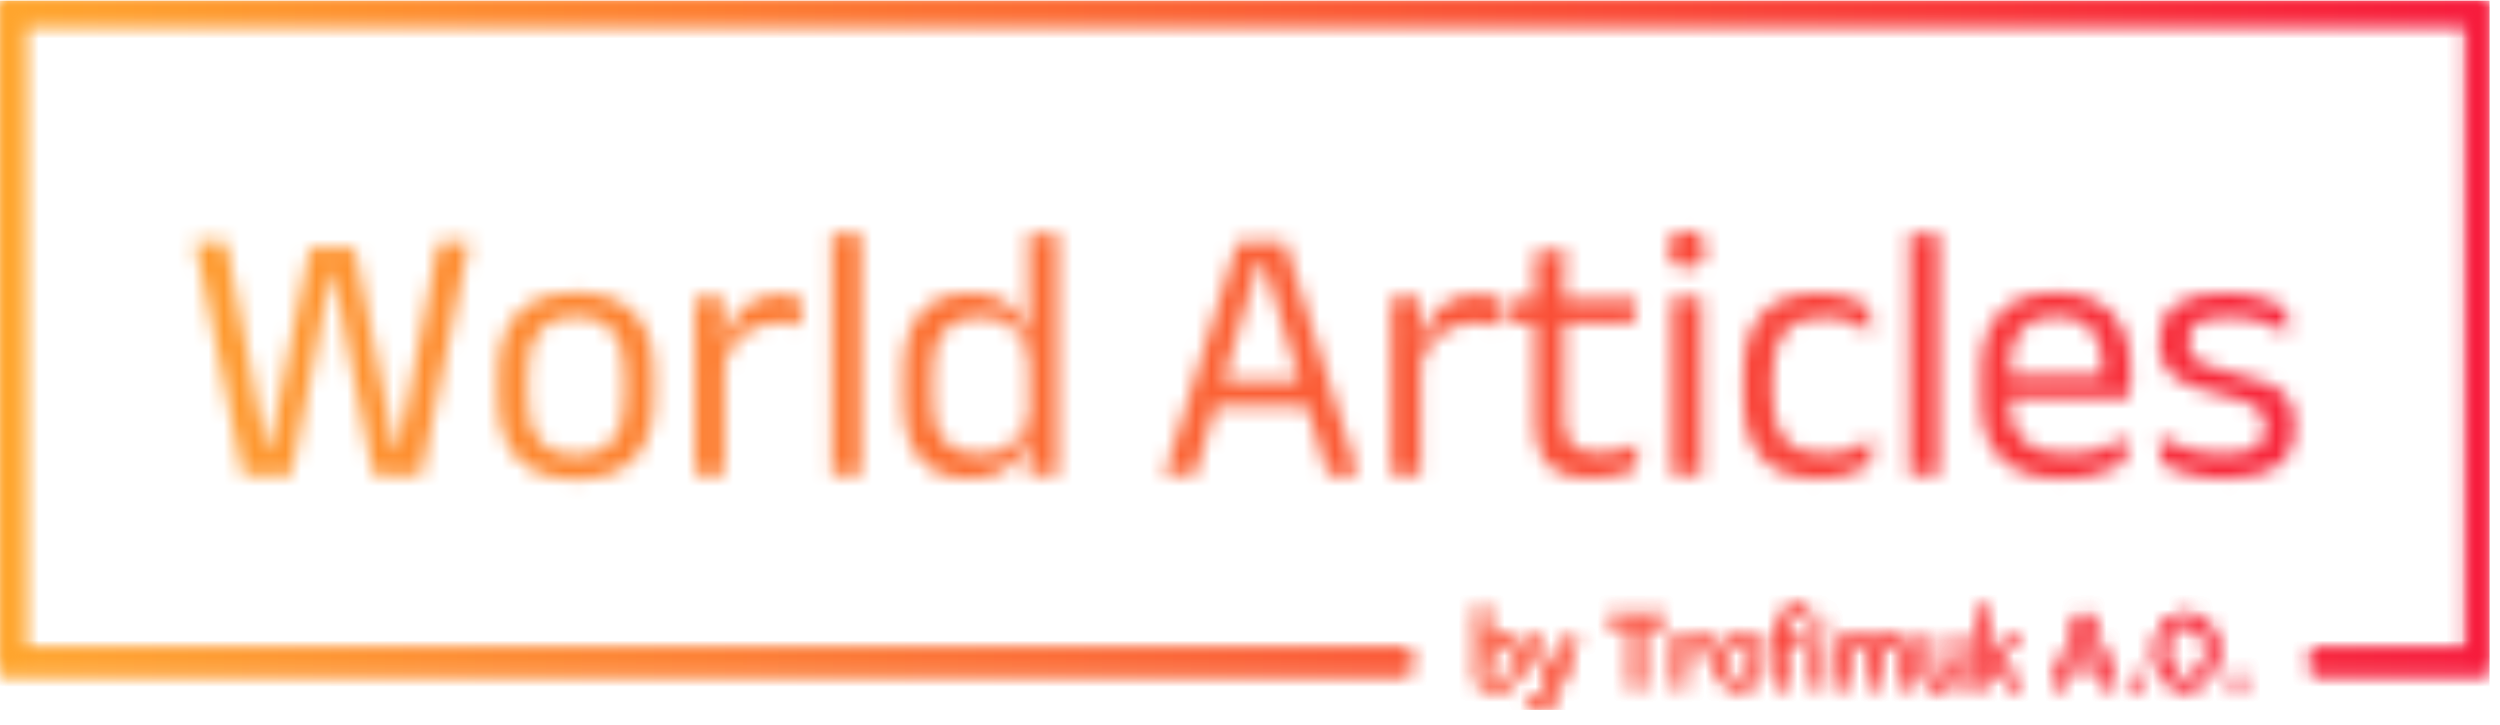 <svg viewBox="0 0 162 47" fill="none" xmlns="http://www.w3.org/2000/svg">
<g clip-path="url(#clip0_2285_3628)">
<g clip-path="url(#clip1_2285_3628)">
<mask id="mask0_2285_3628" style="mask-type:luminance" maskUnits="userSpaceOnUse" x="-1" y="0" width="163" height="47">
<g clip-path="url(#clip2_2285_3628)">
<g clip-path="url(#clip3_2285_3628)">
<path d="M-0.016 43.617V0.029H161.352V43.617H149.807V42.163H159.898V1.483H1.438V42.163H91.35V43.617H-0.016Z" fill="black"/>
<path d="M95.711 39.427H96.347C96.347 39.66 96.347 39.907 96.347 40.172C96.347 40.435 96.347 40.688 96.347 40.931C96.347 41.172 96.347 41.379 96.347 41.551C96.347 41.724 96.347 41.837 96.347 41.89C96.496 41.695 96.669 41.532 96.869 41.402C97.07 41.271 97.304 41.206 97.571 41.206C97.784 41.206 97.974 41.274 98.139 41.409C98.304 41.545 98.433 41.732 98.526 41.972C98.62 42.211 98.667 42.486 98.667 42.796C98.667 43.158 98.603 43.473 98.475 43.742C98.349 44.011 98.171 44.22 97.94 44.368C97.71 44.517 97.439 44.59 97.126 44.591C96.869 44.591 96.627 44.559 96.401 44.495C96.174 44.43 95.96 44.366 95.759 44.304C95.759 44.218 95.759 44.09 95.759 43.921C95.759 43.752 95.759 43.557 95.759 43.336C95.759 43.116 95.759 42.886 95.759 42.649C95.759 42.412 95.759 42.181 95.759 41.955C95.759 41.73 95.759 41.526 95.759 41.344C95.759 41.163 95.759 41.022 95.759 40.92C95.759 40.767 95.759 40.599 95.757 40.413C95.757 40.226 95.753 40.045 95.746 39.868C95.74 39.692 95.728 39.545 95.711 39.427ZM96.347 42.653V43.923C96.503 43.989 96.638 44.035 96.752 44.06C96.866 44.086 96.99 44.099 97.126 44.099C97.408 44.099 97.639 43.989 97.821 43.771C98.003 43.553 98.094 43.265 98.094 42.907C98.094 42.553 98.032 42.274 97.909 42.069C97.785 41.865 97.609 41.762 97.379 41.762C97.182 41.762 96.988 41.844 96.796 42.008C96.605 42.173 96.455 42.388 96.347 42.653ZM99.699 41.27L100.907 44.322L100.637 45.036L99.573 42.398C99.513 42.254 99.444 42.092 99.366 41.912C99.287 41.731 99.187 41.517 99.064 41.27H99.699ZM101.813 42.398L101.05 44.511C100.903 44.916 100.76 45.226 100.619 45.442C100.479 45.658 100.332 45.806 100.181 45.886C100.03 45.965 99.864 46.004 99.684 46.005C99.54 46.005 99.403 45.981 99.274 45.934C99.144 45.886 99.022 45.82 98.905 45.735L99.095 45.226C99.163 45.281 99.253 45.335 99.363 45.387C99.473 45.438 99.58 45.464 99.684 45.464C99.779 45.464 99.872 45.437 99.962 45.383C100.052 45.33 100.146 45.222 100.242 45.059C100.338 44.897 100.444 44.656 100.558 44.337C100.575 44.288 100.597 44.225 100.626 44.146C100.655 44.067 100.686 43.978 100.722 43.876C100.801 43.654 100.893 43.392 100.999 43.091C101.105 42.79 101.214 42.48 101.326 42.162C101.439 41.843 101.543 41.545 101.639 41.27H102.274C102.163 41.516 102.072 41.728 102 41.907C101.929 42.087 101.866 42.25 101.813 42.398ZM104.228 40.459V39.872H107.898V40.459C107.772 40.431 107.646 40.414 107.522 40.407C107.398 40.4 107.264 40.396 107.12 40.395H106.357V43.129C106.357 43.442 106.361 43.719 106.369 43.959C106.376 44.201 106.393 44.384 106.421 44.511H105.69C105.717 44.385 105.735 44.201 105.743 43.959C105.75 43.719 105.753 43.442 105.753 43.129V40.395H105.006C104.864 40.395 104.731 40.399 104.606 40.407C104.481 40.414 104.355 40.431 104.228 40.459ZM109.185 42.668V44.511H108.597V42.558C108.597 42.246 108.58 41.981 108.545 41.762C108.51 41.544 108.475 41.381 108.439 41.27H109.011C109.028 41.315 109.044 41.376 109.061 41.454C109.076 41.533 109.092 41.612 109.106 41.692C109.121 41.773 109.131 41.839 109.137 41.89C109.293 41.67 109.467 41.5 109.662 41.382C109.858 41.265 110.027 41.207 110.171 41.206C110.349 41.206 110.491 41.257 110.598 41.357C110.705 41.458 110.782 41.589 110.83 41.749C110.878 41.911 110.901 42.085 110.901 42.271L110.394 42.382C110.394 42.223 110.363 42.083 110.304 41.961C110.245 41.839 110.153 41.778 110.028 41.778C109.938 41.778 109.837 41.822 109.725 41.911C109.611 41.998 109.504 42.11 109.404 42.247C109.306 42.384 109.233 42.524 109.185 42.668ZM111.236 42.907C111.236 42.542 111.306 42.233 111.447 41.98C111.587 41.727 111.775 41.535 112.009 41.403C112.244 41.272 112.5 41.206 112.777 41.206C113.07 41.206 113.326 41.272 113.548 41.403C113.769 41.535 113.942 41.727 114.067 41.98C114.192 42.233 114.254 42.542 114.254 42.907C114.254 43.271 114.184 43.578 114.044 43.828C113.902 44.078 113.715 44.268 113.483 44.397C113.249 44.526 112.993 44.591 112.713 44.591C112.422 44.591 112.166 44.526 111.944 44.397C111.722 44.267 111.548 44.078 111.423 43.828C111.298 43.578 111.236 43.271 111.236 42.907H111.236ZM111.823 42.907C111.823 43.277 111.908 43.566 112.079 43.772C112.249 43.979 112.471 44.082 112.744 44.082C113.001 44.082 113.219 43.979 113.398 43.772C113.577 43.566 113.666 43.277 113.666 42.907C113.666 42.534 113.581 42.242 113.411 42.03C113.24 41.82 113.017 41.715 112.744 41.715C112.488 41.715 112.271 41.82 112.092 42.03C111.912 42.241 111.823 42.533 111.823 42.907ZM115.319 40.794C115.319 40.317 115.416 39.959 115.609 39.721C115.804 39.483 116.072 39.363 116.415 39.363C116.672 39.363 116.905 39.437 117.114 39.586L116.971 40.093C116.8 39.967 116.615 39.903 116.415 39.904C116.25 39.904 116.124 39.963 116.038 40.082C115.951 40.2 115.907 40.395 115.907 40.666C115.907 40.734 115.907 40.845 115.907 40.999C115.907 41.154 115.907 41.329 115.907 41.526C115.907 41.722 115.907 41.917 115.907 42.111C115.907 42.305 115.907 42.476 115.907 42.627C115.907 42.778 115.907 42.883 115.907 42.941C115.907 43.249 115.915 43.545 115.93 43.832C115.944 44.118 115.969 44.344 116.002 44.511H115.319C115.319 44.215 115.319 43.903 115.319 43.577C115.319 43.251 115.319 42.931 115.319 42.619C115.319 42.306 115.319 42.02 115.319 41.758C115.319 41.496 115.319 41.279 115.319 41.107C115.319 40.936 115.319 40.831 115.319 40.794ZM116.765 41.81H114.684V41.35H116.765V41.81ZM117.495 41.27H118.132C118.132 41.559 118.132 41.846 118.132 42.135C118.132 42.423 118.132 42.712 118.132 43.002C118.132 43.138 118.135 43.303 118.14 43.496C118.145 43.69 118.152 43.879 118.162 44.063C118.172 44.248 118.182 44.397 118.194 44.511H117.543C117.543 44.359 117.543 44.179 117.543 43.974C117.543 43.769 117.543 43.564 117.543 43.36C117.543 43.155 117.543 42.977 117.543 42.827C117.543 42.518 117.541 42.223 117.536 41.942C117.531 41.661 117.517 41.438 117.495 41.27ZM117.432 40.237C117.432 40.119 117.469 40.018 117.543 39.933C117.617 39.85 117.713 39.809 117.83 39.809C117.948 39.809 118.046 39.85 118.126 39.933C118.204 40.018 118.243 40.119 118.243 40.237C118.243 40.354 118.203 40.454 118.126 40.539C118.046 40.624 117.948 40.666 117.83 40.666C117.713 40.666 117.617 40.624 117.543 40.539C117.469 40.454 117.432 40.354 117.432 40.237ZM121.739 42.414V44.511H121.15V42.7C121.15 42.438 121.137 42.239 121.109 42.105C121.081 41.97 121.034 41.88 120.967 41.833C120.901 41.786 120.809 41.763 120.69 41.762C120.535 41.762 120.382 41.823 120.231 41.946C120.081 42.067 119.964 42.223 119.879 42.414V44.511H119.292V42.558C119.292 42.246 119.274 41.981 119.237 41.762C119.202 41.544 119.167 41.381 119.133 41.27H119.704C119.728 41.335 119.748 41.415 119.764 41.508C119.781 41.601 119.796 41.686 119.806 41.762C120.001 41.538 120.183 41.389 120.353 41.316C120.522 41.243 120.698 41.206 120.88 41.206C121.088 41.206 121.257 41.26 121.387 41.368C121.518 41.477 121.609 41.601 121.662 41.74C121.861 41.527 122.048 41.385 122.224 41.313C122.4 41.242 122.572 41.206 122.74 41.206C123.061 41.206 123.285 41.31 123.41 41.516C123.535 41.723 123.598 42.022 123.598 42.414V44.511H123.009V42.763C123.009 42.49 122.996 42.282 122.968 42.137C122.941 41.993 122.894 41.895 122.827 41.842C122.76 41.789 122.667 41.762 122.549 41.762C122.394 41.762 122.244 41.821 122.097 41.94C121.951 42.056 121.832 42.215 121.739 42.414ZM127.553 44.511H127.013C126.983 44.438 126.952 44.343 126.917 44.227C126.881 44.111 126.856 43.994 126.839 43.876C126.646 44.109 126.447 44.286 126.241 44.408C126.036 44.53 125.822 44.591 125.6 44.591C124.922 44.591 124.583 44.135 124.583 43.224C124.583 43.209 124.583 43.157 124.583 43.065C124.583 42.974 124.583 42.871 124.583 42.756C124.583 42.64 124.583 42.537 124.583 42.446C124.583 42.355 124.583 42.302 124.583 42.287C124.583 42.086 124.58 41.914 124.572 41.77C124.566 41.627 124.549 41.46 124.519 41.27H125.17V43.034C125.17 43.394 125.21 43.656 125.29 43.82C125.369 43.984 125.509 44.066 125.71 44.066C125.835 44.066 125.968 44.019 126.11 43.926C126.251 43.831 126.38 43.715 126.499 43.577C126.617 43.44 126.704 43.307 126.759 43.177V42.287C126.759 42.147 126.758 42.026 126.755 41.921C126.754 41.818 126.748 41.716 126.739 41.615C126.729 41.514 126.715 41.4 126.696 41.27H127.348V43.081C127.348 43.388 127.365 43.659 127.401 43.893C127.438 44.128 127.488 44.334 127.553 44.511ZM128.905 39.427V44.511H128.316C128.316 44.255 128.316 43.983 128.316 43.693C128.316 43.404 128.316 43.115 128.316 42.827C128.316 42.539 128.316 42.267 128.316 42.012C128.316 41.757 128.316 41.534 128.316 41.343C128.316 41.152 128.316 41.011 128.316 40.92C128.316 40.579 128.314 40.279 128.31 40.019C128.305 39.76 128.292 39.562 128.269 39.427H128.905ZM128.746 42.763L130.192 41.27H130.986L129.242 42.847L128.746 42.763ZM130.303 44.511L128.825 42.763L129.159 42.414L131.081 44.511H130.303ZM134.097 43.288L133.671 44.511H133.019C133.076 44.382 133.138 44.236 133.204 44.073C133.27 43.91 133.357 43.68 133.464 43.383L134.736 39.872H135.419L136.69 43.383C136.795 43.678 136.883 43.908 136.952 44.073C137.019 44.239 137.081 44.385 137.135 44.511H136.484L136.052 43.288H134.097ZM134.269 42.796H135.88L135.069 40.492L134.269 42.796ZM137.913 44.161C137.913 44.043 137.956 43.942 138.041 43.858C138.126 43.774 138.227 43.733 138.343 43.733C138.462 43.733 138.563 43.775 138.646 43.858C138.73 43.942 138.771 44.043 138.771 44.161C138.771 44.278 138.729 44.379 138.646 44.463C138.563 44.548 138.462 44.591 138.343 44.591C138.227 44.591 138.126 44.548 138.041 44.463C137.956 44.379 137.913 44.278 137.913 44.161ZM142.999 42.239C142.999 41.847 142.942 41.511 142.828 41.229C142.715 40.947 142.557 40.73 142.355 40.578C142.153 40.425 141.917 40.349 141.648 40.349C141.381 40.349 141.144 40.421 140.938 40.568C140.734 40.714 140.573 40.922 140.455 41.191C140.339 41.46 140.281 41.778 140.281 42.144C140.281 42.529 140.338 42.864 140.451 43.148C140.564 43.432 140.723 43.651 140.928 43.804C141.133 43.958 141.373 44.035 141.648 44.035C141.908 44.035 142.141 43.964 142.344 43.82C142.548 43.677 142.707 43.471 142.823 43.203C142.94 42.936 142.999 42.614 142.999 42.239ZM143.619 42.159C143.619 42.541 143.562 42.882 143.449 43.182C143.337 43.483 143.186 43.739 142.996 43.948C142.807 44.156 142.593 44.315 142.355 44.426C142.116 44.536 141.869 44.591 141.615 44.591C141.359 44.591 141.114 44.539 140.88 44.435C140.646 44.331 140.438 44.179 140.254 43.978C140.07 43.776 139.926 43.529 139.82 43.236C139.714 42.942 139.662 42.605 139.662 42.223C139.662 41.842 139.718 41.502 139.829 41.201C139.942 40.902 140.094 40.647 140.286 40.437C140.478 40.227 140.694 40.067 140.935 39.957C141.175 39.848 141.423 39.793 141.679 39.793C141.931 39.793 142.174 39.845 142.406 39.948C142.638 40.052 142.845 40.205 143.026 40.406C143.209 40.608 143.353 40.855 143.46 41.148C143.565 41.441 143.618 41.778 143.619 42.159ZM144.587 44.161C144.587 44.043 144.63 43.942 144.715 43.858C144.8 43.774 144.9 43.733 145.017 43.733C145.135 43.733 145.236 43.775 145.32 43.858C145.403 43.942 145.445 44.043 145.445 44.161C145.445 44.278 145.403 44.379 145.32 44.463C145.236 44.548 145.135 44.591 145.017 44.591C144.9 44.591 144.8 44.548 144.715 44.463C144.629 44.379 144.587 44.278 144.587 44.161Z" fill="black"/>
<g clip-path="url(#clip4_2285_3628)">
<g clip-path="url(#clip5_2285_3628)">
<g clip-path="url(#clip6_2285_3628)">
<g clip-path="url(#clip7_2285_3628)">
<g clip-path="url(#clip8_2285_3628)">
<g clip-path="url(#clip9_2285_3628)">
<g clip-path="url(#clip10_2285_3628)">
<path d="M18.871 30.779H15.747L12.633 15.679H14.641L16.839 26.96L17.25 29.134H17.463L17.865 26.96L20.076 16.067H22.969L25.181 26.96L25.582 29.134H25.795L26.221 26.96L28.413 15.679H30.403L27.293 30.779H24.198L22.449 22.093L21.622 17.688H21.433L20.596 22.093L18.871 30.779ZM37.322 31.077C35.668 31.077 34.414 30.63 33.56 29.735C32.706 28.84 32.279 27.553 32.279 25.873V24.115C32.279 22.445 32.708 21.165 33.565 20.273C34.425 19.384 35.678 18.94 37.322 18.94C38.976 18.94 40.232 19.384 41.089 20.273C41.943 21.165 42.37 22.445 42.37 24.115V25.873C42.37 27.553 41.943 28.84 41.089 29.735C40.232 30.63 38.976 31.077 37.322 31.077ZM37.322 29.513C38.346 29.513 39.124 29.21 39.657 28.605C40.189 27.997 40.456 27.123 40.456 25.982V24.007C40.456 22.872 40.189 22.004 39.657 21.402C39.124 20.801 38.346 20.5 37.322 20.5C36.308 20.5 35.532 20.801 34.997 21.402C34.461 22.004 34.194 22.872 34.194 24.007V25.982C34.194 27.123 34.461 27.997 34.997 28.605C35.532 29.21 36.308 29.513 37.322 29.513ZM46.845 23.723L46.406 22.248L46.878 22.225C47.134 21.248 47.567 20.478 48.178 19.914C48.796 19.35 49.612 19.068 50.626 19.068C50.878 19.068 51.105 19.088 51.307 19.129C51.505 19.167 51.683 19.214 51.841 19.271L51.959 21.124C51.764 21.061 51.546 21.01 51.307 20.972C51.067 20.931 50.801 20.911 50.508 20.911C49.642 20.911 48.887 21.152 48.244 21.634C47.605 22.116 47.138 22.812 46.845 23.723ZM46.94 30.779H45.026V19.247H46.893L46.798 22.65L46.94 22.792V30.779ZM55.801 30.779H53.897V15.121H55.801V30.779ZM62.782 31.03C61.396 31.03 60.34 30.6 59.615 29.739C58.891 28.879 58.528 27.627 58.528 25.982V24.078C58.528 22.423 58.895 21.162 59.63 20.292C60.361 19.422 61.44 18.988 62.867 18.988C63.576 18.988 64.19 19.107 64.71 19.347C65.23 19.586 65.651 19.923 65.972 20.358C66.297 20.79 66.514 21.302 66.624 21.894H67.248L66.681 23.652C66.659 22.975 66.508 22.406 66.227 21.946C65.947 21.486 65.569 21.138 65.093 20.901C64.617 20.665 64.072 20.547 63.458 20.547C62.481 20.547 61.734 20.831 61.218 21.398C60.701 21.965 60.443 22.8 60.443 23.903V26.1C60.443 27.187 60.701 28.014 61.218 28.581C61.734 29.149 62.481 29.432 63.458 29.432C64.041 29.432 64.556 29.32 65.003 29.097C65.454 28.87 65.826 28.558 66.119 28.161C66.415 27.764 66.618 27.313 66.728 26.809L67.201 28.18H66.634C66.523 28.7 66.312 29.175 66 29.607C65.692 30.042 65.274 30.387 64.748 30.642C64.225 30.901 63.57 31.03 62.782 31.03ZM68.548 30.779H66.634L66.719 27.991L66.681 27.376V22.556L66.695 22.154L66.648 18.879V15.121H68.548V30.779ZM77.442 30.779H75.457L80.184 15.679H83.279L88.019 30.779H86.034L81.885 17.003H81.587L77.442 30.779ZM85.17 26.322H78.293V24.692H85.17V26.322ZM91.975 23.723L91.536 22.248L92.008 22.225C92.26 21.248 92.694 20.478 93.308 19.914C93.922 19.35 94.739 19.068 95.756 19.068C96.008 19.068 96.235 19.088 96.437 19.129C96.635 19.167 96.813 19.214 96.971 19.271L97.089 21.124C96.894 21.061 96.676 21.01 96.437 20.972C96.194 20.931 95.928 20.911 95.638 20.911C94.772 20.911 94.017 21.152 93.374 21.634C92.731 22.116 92.265 22.812 91.975 23.723ZM92.07 30.779H90.156V19.247H92.023L91.928 22.65L92.07 22.792V30.779ZM103.162 31.015C102.274 31.015 101.557 30.882 101.012 30.614C100.47 30.346 100.076 29.939 99.83 29.394C99.588 28.852 99.466 28.175 99.466 27.362V20.084H101.357V27.14C101.357 27.896 101.53 28.454 101.877 28.813C102.223 29.169 102.806 29.347 103.625 29.347C104.088 29.347 104.534 29.297 104.963 29.196C105.394 29.092 105.799 28.945 106.177 28.756L105.998 30.401C105.629 30.59 105.196 30.74 104.698 30.85C104.203 30.96 103.691 31.015 103.162 31.015ZM105.88 20.949H97.576V19.413H106.059L105.88 20.949ZM101.309 19.602H99.476L99.466 16.364L101.39 16.114L101.309 19.602ZM110.261 30.779H108.347V19.247H110.261V30.779ZM109.306 17.357C108.912 17.357 108.619 17.253 108.427 17.045C108.232 16.834 108.134 16.547 108.134 16.185V16.128C108.134 15.756 108.232 15.468 108.427 15.263C108.619 15.059 108.912 14.956 109.306 14.956C109.7 14.956 109.994 15.059 110.19 15.263C110.388 15.468 110.488 15.756 110.488 16.128V16.185C110.488 16.557 110.388 16.845 110.19 17.05C109.994 17.255 109.7 17.357 109.306 17.357ZM117.87 31.039C116.216 31.039 114.985 30.592 114.179 29.697C113.372 28.802 112.969 27.535 112.969 25.897V24.101C112.969 22.456 113.374 21.191 114.183 20.306C114.996 19.418 116.225 18.973 117.87 18.973C118.358 18.973 118.804 19.019 119.207 19.11C119.607 19.202 119.967 19.32 120.285 19.465C120.606 19.61 120.877 19.761 121.098 19.919L121.263 21.587C120.891 21.303 120.452 21.062 119.945 20.864C119.437 20.668 118.84 20.571 118.153 20.571C117.051 20.571 116.23 20.876 115.691 21.488C115.152 22.096 114.883 22.983 114.883 24.148V25.85C114.883 26.994 115.152 27.873 115.691 28.487C116.23 29.101 117.051 29.409 118.153 29.409C118.862 29.409 119.475 29.309 119.992 29.111C120.509 28.916 120.967 28.676 121.367 28.392L121.192 30.08C120.846 30.316 120.392 30.535 119.831 30.737C119.273 30.938 118.62 31.039 117.87 31.039ZM125.644 30.779H123.74V15.121H125.644V30.779ZM133.665 31.039C131.91 31.039 130.586 30.609 129.695 29.749C128.806 28.892 128.362 27.663 128.362 26.062V24.007C128.362 22.384 128.775 21.135 129.6 20.259C130.429 19.38 131.639 18.94 133.23 18.94C134.298 18.94 135.191 19.139 135.91 19.536C136.628 19.933 137.168 20.498 137.531 21.232C137.893 21.963 138.074 22.838 138.074 23.855V24.281C138.074 24.533 138.063 24.785 138.041 25.037C138.022 25.289 137.997 25.536 137.965 25.779H136.207C136.223 25.401 136.232 25.043 136.236 24.706C136.239 24.366 136.24 24.054 136.24 23.77C136.24 23.071 136.128 22.479 135.905 21.993C135.681 21.508 135.346 21.138 134.898 20.883C134.454 20.627 133.898 20.5 133.23 20.5C132.237 20.5 131.492 20.787 130.994 21.36C130.5 21.937 130.252 22.761 130.252 23.832V24.928L130.262 25.165V26.266C130.262 26.745 130.333 27.178 130.474 27.565C130.616 27.95 130.838 28.282 131.141 28.563C131.446 28.843 131.832 29.056 132.299 29.201C132.768 29.346 133.326 29.418 133.972 29.418C134.722 29.418 135.42 29.32 136.065 29.125C136.711 28.927 137.318 28.659 137.885 28.322L137.705 29.976C137.195 30.297 136.601 30.555 135.924 30.751C135.246 30.943 134.493 31.039 133.665 31.039ZM137.564 25.779H129.364V24.337H137.564V25.779ZM144.228 31.039C143.298 31.039 142.487 30.938 141.794 30.737C141.1 30.535 140.525 30.316 140.069 30.08L139.889 28.307C140.466 28.607 141.099 28.867 141.789 29.087C142.476 29.308 143.257 29.418 144.133 29.418C145.022 29.418 145.691 29.276 146.142 28.993C146.589 28.712 146.813 28.292 146.813 27.731V27.599C146.813 27.236 146.729 26.937 146.562 26.701C146.392 26.464 146.086 26.256 145.645 26.077C145.204 25.894 144.577 25.713 143.764 25.533C142.797 25.319 142.033 25.068 141.472 24.782C140.914 24.495 140.516 24.139 140.276 23.714C140.034 23.288 139.913 22.768 139.913 22.154V22.045C139.913 21.037 140.264 20.273 140.966 19.753C141.666 19.233 142.721 18.973 144.133 18.973C145.037 18.973 145.823 19.076 146.491 19.28C147.156 19.485 147.701 19.714 148.127 19.966L148.301 21.587C147.791 21.288 147.205 21.039 146.543 20.84C145.882 20.645 145.137 20.547 144.308 20.547C143.709 20.547 143.226 20.608 142.857 20.731C142.485 20.851 142.217 21.024 142.053 21.251C141.887 21.475 141.803 21.744 141.803 22.059V22.154C141.803 22.501 141.887 22.794 142.053 23.033C142.217 23.273 142.515 23.482 142.947 23.662C143.375 23.838 143.971 24.008 144.733 24.172C145.719 24.37 146.502 24.607 147.082 24.881C147.659 25.158 148.073 25.508 148.325 25.93C148.577 26.349 148.703 26.89 148.703 27.551V27.754C148.703 28.841 148.325 29.661 147.569 30.212C146.813 30.763 145.699 31.039 144.228 31.039Z" fill="white"/>
</g>
</g>
</g>
</g>
</g>
</g>
</g>
</g>
</g>
</mask>
<g mask="url(#mask0_2285_3628)">
<path d="M161.352 0.029H-0.016V46.005H161.352V0.029Z" fill="url(#paint0_linear_2285_3628)"/>
</g>
<mask id="mask1_2285_3628" style="mask-type:luminance" maskUnits="userSpaceOnUse" x="-1" y="0" width="163" height="47">
<g clip-path="url(#clip11_2285_3628)">
<g clip-path="url(#clip12_2285_3628)">
<path d="M-0.016 43.617V0.029H161.352V43.617H149.807V42.163H159.898V1.483H1.438V42.163H91.35V43.617H-0.016Z" fill="black"/>
<path d="M95.711 39.427H96.347C96.347 39.66 96.347 39.907 96.347 40.172C96.347 40.435 96.347 40.688 96.347 40.931C96.347 41.172 96.347 41.379 96.347 41.551C96.347 41.724 96.347 41.837 96.347 41.89C96.496 41.695 96.669 41.532 96.869 41.402C97.07 41.271 97.304 41.206 97.571 41.206C97.784 41.206 97.974 41.274 98.139 41.409C98.304 41.545 98.433 41.732 98.526 41.972C98.62 42.211 98.667 42.486 98.667 42.796C98.667 43.158 98.603 43.473 98.475 43.742C98.349 44.011 98.171 44.22 97.94 44.368C97.71 44.517 97.439 44.59 97.126 44.591C96.869 44.591 96.627 44.559 96.401 44.495C96.174 44.43 95.96 44.366 95.759 44.304C95.759 44.218 95.759 44.09 95.759 43.921C95.759 43.752 95.759 43.557 95.759 43.336C95.759 43.116 95.759 42.886 95.759 42.649C95.759 42.412 95.759 42.181 95.759 41.955C95.759 41.73 95.759 41.526 95.759 41.344C95.759 41.163 95.759 41.022 95.759 40.92C95.759 40.767 95.759 40.599 95.757 40.413C95.757 40.226 95.753 40.045 95.746 39.868C95.74 39.692 95.728 39.545 95.711 39.427ZM96.347 42.653V43.923C96.503 43.989 96.638 44.035 96.752 44.06C96.866 44.086 96.99 44.099 97.126 44.099C97.408 44.099 97.639 43.989 97.821 43.771C98.003 43.553 98.094 43.265 98.094 42.907C98.094 42.553 98.032 42.274 97.909 42.069C97.785 41.865 97.609 41.762 97.379 41.762C97.182 41.762 96.988 41.844 96.796 42.008C96.605 42.173 96.455 42.388 96.347 42.653ZM99.699 41.27L100.907 44.322L100.637 45.036L99.573 42.398C99.513 42.254 99.444 42.092 99.366 41.912C99.287 41.731 99.187 41.517 99.064 41.27H99.699ZM101.813 42.398L101.05 44.511C100.903 44.916 100.76 45.226 100.619 45.442C100.479 45.658 100.332 45.806 100.181 45.886C100.03 45.965 99.864 46.004 99.684 46.005C99.54 46.005 99.403 45.981 99.274 45.934C99.144 45.886 99.022 45.82 98.905 45.735L99.095 45.226C99.163 45.281 99.253 45.335 99.363 45.387C99.473 45.438 99.58 45.464 99.684 45.464C99.779 45.464 99.872 45.437 99.962 45.383C100.052 45.33 100.146 45.222 100.242 45.059C100.338 44.897 100.444 44.656 100.558 44.337C100.575 44.288 100.597 44.225 100.626 44.146C100.655 44.067 100.686 43.978 100.722 43.876C100.801 43.654 100.893 43.392 100.999 43.091C101.105 42.79 101.214 42.48 101.326 42.162C101.439 41.843 101.543 41.545 101.639 41.27H102.274C102.163 41.516 102.072 41.728 102 41.907C101.929 42.087 101.866 42.25 101.813 42.398ZM104.228 40.459V39.872H107.898V40.459C107.772 40.431 107.646 40.414 107.522 40.407C107.398 40.4 107.264 40.396 107.12 40.395H106.357V43.129C106.357 43.442 106.361 43.719 106.369 43.959C106.376 44.201 106.393 44.384 106.421 44.511H105.69C105.717 44.385 105.735 44.201 105.743 43.959C105.75 43.719 105.753 43.442 105.753 43.129V40.395H105.006C104.864 40.395 104.731 40.399 104.606 40.407C104.481 40.414 104.355 40.431 104.228 40.459ZM109.185 42.668V44.511H108.597V42.558C108.597 42.246 108.58 41.981 108.545 41.762C108.51 41.544 108.475 41.381 108.439 41.27H109.011C109.028 41.315 109.044 41.376 109.061 41.454C109.076 41.533 109.092 41.612 109.106 41.692C109.121 41.773 109.131 41.839 109.137 41.89C109.293 41.67 109.467 41.5 109.662 41.382C109.858 41.265 110.027 41.207 110.171 41.206C110.349 41.206 110.491 41.257 110.598 41.357C110.705 41.458 110.782 41.589 110.83 41.749C110.878 41.911 110.901 42.085 110.901 42.271L110.394 42.382C110.394 42.223 110.363 42.083 110.304 41.961C110.245 41.839 110.153 41.778 110.028 41.778C109.938 41.778 109.837 41.822 109.725 41.911C109.611 41.998 109.504 42.11 109.404 42.247C109.306 42.384 109.233 42.524 109.185 42.668ZM111.236 42.907C111.236 42.542 111.306 42.233 111.447 41.98C111.587 41.727 111.775 41.535 112.009 41.403C112.244 41.272 112.5 41.206 112.777 41.206C113.07 41.206 113.326 41.272 113.548 41.403C113.769 41.535 113.942 41.727 114.067 41.98C114.192 42.233 114.254 42.542 114.254 42.907C114.254 43.271 114.184 43.578 114.044 43.828C113.902 44.078 113.715 44.268 113.483 44.397C113.249 44.526 112.993 44.591 112.713 44.591C112.422 44.591 112.166 44.526 111.944 44.397C111.722 44.267 111.548 44.078 111.423 43.828C111.298 43.578 111.236 43.271 111.236 42.907H111.236ZM111.823 42.907C111.823 43.277 111.908 43.566 112.079 43.772C112.249 43.979 112.471 44.082 112.744 44.082C113.001 44.082 113.219 43.979 113.398 43.772C113.577 43.566 113.666 43.277 113.666 42.907C113.666 42.534 113.581 42.242 113.411 42.03C113.24 41.82 113.017 41.715 112.744 41.715C112.488 41.715 112.271 41.82 112.092 42.03C111.912 42.241 111.823 42.533 111.823 42.907ZM115.319 40.794C115.319 40.317 115.416 39.959 115.609 39.721C115.804 39.483 116.072 39.363 116.415 39.363C116.672 39.363 116.905 39.437 117.114 39.586L116.971 40.093C116.8 39.967 116.615 39.903 116.415 39.904C116.25 39.904 116.124 39.963 116.038 40.082C115.951 40.2 115.907 40.395 115.907 40.666C115.907 40.734 115.907 40.845 115.907 40.999C115.907 41.154 115.907 41.329 115.907 41.526C115.907 41.722 115.907 41.917 115.907 42.111C115.907 42.305 115.907 42.476 115.907 42.627C115.907 42.778 115.907 42.883 115.907 42.941C115.907 43.249 115.915 43.545 115.93 43.832C115.944 44.118 115.969 44.344 116.002 44.511H115.319C115.319 44.215 115.319 43.903 115.319 43.577C115.319 43.251 115.319 42.931 115.319 42.619C115.319 42.306 115.319 42.02 115.319 41.758C115.319 41.496 115.319 41.279 115.319 41.107C115.319 40.936 115.319 40.831 115.319 40.794ZM116.765 41.81H114.684V41.35H116.765V41.81ZM117.495 41.27H118.132C118.132 41.559 118.132 41.846 118.132 42.135C118.132 42.423 118.132 42.712 118.132 43.002C118.132 43.138 118.135 43.303 118.14 43.496C118.145 43.69 118.152 43.879 118.162 44.063C118.172 44.248 118.182 44.397 118.194 44.511H117.543C117.543 44.359 117.543 44.179 117.543 43.974C117.543 43.769 117.543 43.564 117.543 43.36C117.543 43.155 117.543 42.977 117.543 42.827C117.543 42.518 117.541 42.223 117.536 41.942C117.531 41.661 117.517 41.438 117.495 41.27ZM117.432 40.237C117.432 40.119 117.469 40.018 117.543 39.933C117.617 39.85 117.713 39.809 117.83 39.809C117.948 39.809 118.046 39.85 118.126 39.933C118.204 40.018 118.243 40.119 118.243 40.237C118.243 40.354 118.203 40.454 118.126 40.539C118.046 40.624 117.948 40.666 117.83 40.666C117.713 40.666 117.617 40.624 117.543 40.539C117.469 40.454 117.432 40.354 117.432 40.237ZM121.739 42.414V44.511H121.15V42.7C121.15 42.438 121.137 42.239 121.109 42.105C121.081 41.97 121.034 41.88 120.967 41.833C120.901 41.786 120.809 41.763 120.69 41.762C120.535 41.762 120.382 41.823 120.231 41.946C120.081 42.067 119.964 42.223 119.879 42.414V44.511H119.292V42.558C119.292 42.246 119.274 41.981 119.237 41.762C119.202 41.544 119.167 41.381 119.133 41.27H119.704C119.728 41.335 119.748 41.415 119.764 41.508C119.781 41.601 119.796 41.686 119.806 41.762C120.001 41.538 120.183 41.389 120.353 41.316C120.522 41.243 120.698 41.206 120.88 41.206C121.088 41.206 121.257 41.26 121.387 41.368C121.518 41.477 121.609 41.601 121.662 41.74C121.861 41.527 122.048 41.385 122.224 41.313C122.4 41.242 122.572 41.206 122.74 41.206C123.061 41.206 123.285 41.31 123.41 41.516C123.535 41.723 123.598 42.022 123.598 42.414V44.511H123.009V42.763C123.009 42.49 122.996 42.282 122.968 42.137C122.941 41.993 122.894 41.895 122.827 41.842C122.76 41.789 122.667 41.762 122.549 41.762C122.394 41.762 122.244 41.821 122.097 41.94C121.951 42.056 121.832 42.215 121.739 42.414ZM127.553 44.511H127.013C126.983 44.438 126.952 44.343 126.917 44.227C126.881 44.111 126.856 43.994 126.839 43.876C126.646 44.109 126.447 44.286 126.241 44.408C126.036 44.53 125.822 44.591 125.6 44.591C124.922 44.591 124.583 44.135 124.583 43.224C124.583 43.209 124.583 43.157 124.583 43.065C124.583 42.974 124.583 42.871 124.583 42.756C124.583 42.64 124.583 42.537 124.583 42.446C124.583 42.355 124.583 42.302 124.583 42.287C124.583 42.086 124.58 41.914 124.572 41.77C124.566 41.627 124.549 41.46 124.519 41.27H125.17V43.034C125.17 43.394 125.21 43.656 125.29 43.82C125.369 43.984 125.509 44.066 125.71 44.066C125.835 44.066 125.968 44.019 126.11 43.926C126.251 43.831 126.38 43.715 126.499 43.577C126.617 43.44 126.704 43.307 126.759 43.177V42.287C126.759 42.147 126.758 42.026 126.755 41.921C126.754 41.818 126.748 41.716 126.739 41.615C126.729 41.514 126.715 41.4 126.696 41.27H127.348V43.081C127.348 43.388 127.365 43.659 127.401 43.893C127.438 44.128 127.488 44.334 127.553 44.511ZM128.905 39.427V44.511H128.316C128.316 44.255 128.316 43.983 128.316 43.693C128.316 43.404 128.316 43.115 128.316 42.827C128.316 42.539 128.316 42.267 128.316 42.012C128.316 41.757 128.316 41.534 128.316 41.343C128.316 41.152 128.316 41.011 128.316 40.92C128.316 40.579 128.314 40.279 128.31 40.019C128.305 39.76 128.292 39.562 128.269 39.427H128.905ZM128.746 42.763L130.192 41.27H130.986L129.242 42.847L128.746 42.763ZM130.303 44.511L128.825 42.763L129.159 42.414L131.081 44.511H130.303ZM134.097 43.288L133.671 44.511H133.019C133.076 44.382 133.138 44.236 133.204 44.073C133.27 43.91 133.357 43.68 133.464 43.383L134.736 39.872H135.419L136.69 43.383C136.795 43.678 136.883 43.908 136.952 44.073C137.019 44.239 137.081 44.385 137.135 44.511H136.484L136.052 43.288H134.097ZM134.269 42.796H135.88L135.069 40.492L134.269 42.796ZM137.913 44.161C137.913 44.043 137.956 43.942 138.041 43.858C138.126 43.774 138.227 43.733 138.343 43.733C138.462 43.733 138.563 43.775 138.646 43.858C138.73 43.942 138.771 44.043 138.771 44.161C138.771 44.278 138.729 44.379 138.646 44.463C138.563 44.548 138.462 44.591 138.343 44.591C138.227 44.591 138.126 44.548 138.041 44.463C137.956 44.379 137.913 44.278 137.913 44.161ZM142.999 42.239C142.999 41.847 142.942 41.511 142.828 41.229C142.715 40.947 142.557 40.73 142.355 40.578C142.153 40.425 141.917 40.349 141.648 40.349C141.381 40.349 141.144 40.421 140.938 40.568C140.734 40.714 140.573 40.922 140.455 41.191C140.339 41.46 140.281 41.778 140.281 42.144C140.281 42.529 140.338 42.864 140.451 43.148C140.564 43.432 140.723 43.651 140.928 43.804C141.133 43.958 141.373 44.035 141.648 44.035C141.908 44.035 142.141 43.964 142.344 43.82C142.548 43.677 142.707 43.471 142.823 43.203C142.94 42.936 142.999 42.614 142.999 42.239ZM143.619 42.159C143.619 42.541 143.562 42.882 143.449 43.182C143.337 43.483 143.186 43.739 142.996 43.948C142.807 44.156 142.593 44.315 142.355 44.426C142.116 44.536 141.869 44.591 141.615 44.591C141.359 44.591 141.114 44.539 140.88 44.435C140.646 44.331 140.438 44.179 140.254 43.978C140.07 43.776 139.926 43.529 139.82 43.236C139.714 42.942 139.662 42.605 139.662 42.223C139.662 41.842 139.718 41.502 139.829 41.201C139.942 40.902 140.094 40.647 140.286 40.437C140.478 40.227 140.694 40.067 140.935 39.957C141.175 39.848 141.423 39.793 141.679 39.793C141.931 39.793 142.174 39.845 142.406 39.948C142.638 40.052 142.845 40.205 143.026 40.406C143.209 40.608 143.353 40.855 143.46 41.148C143.565 41.441 143.618 41.778 143.619 42.159ZM144.587 44.161C144.587 44.043 144.63 43.942 144.715 43.858C144.8 43.774 144.9 43.733 145.017 43.733C145.135 43.733 145.236 43.775 145.32 43.858C145.403 43.942 145.445 44.043 145.445 44.161C145.445 44.278 145.403 44.379 145.32 44.463C145.236 44.548 145.135 44.591 145.017 44.591C144.9 44.591 144.8 44.548 144.715 44.463C144.629 44.379 144.587 44.278 144.587 44.161Z" fill="white"/>
</g>
</g>
</mask>
<g mask="url(#mask1_2285_3628)">
<path d="M161.352 0.029H-0.016V46.005H161.352V0.029Z" fill="url(#paint1_linear_2285_3628)"/>
</g>
</g>
</g>
<defs>
<linearGradient id="paint0_linear_2285_3628" x1="-0.016" y1="23.017" x2="161.352" y2="23.017" gradientUnits="userSpaceOnUse">
<stop stop-color="#FFA62E"/>
<stop offset="1" stop-color="#F71B3D"/>
</linearGradient>
<linearGradient id="paint1_linear_2285_3628" x1="-0.016" y1="23.017" x2="161.352" y2="23.017" gradientUnits="userSpaceOnUse">
<stop stop-color="#FFA62E"/>
<stop offset="1" stop-color="#F71B3D"/>
</linearGradient>
<clipPath id="clip0_2285_3628">
<rect width="161.333" height="46.034" fill="white"/>
</clipPath>
<clipPath id="clip1_2285_3628">
<rect width="161.368" height="45.975" fill="white" transform="translate(-0.016 0.029)"/>
</clipPath>
<clipPath id="clip2_2285_3628">
<rect width="161.368" height="45.975" fill="white" transform="translate(-0.016 0.029)"/>
</clipPath>
<clipPath id="clip3_2285_3628">
<rect width="161.368" height="45.975" fill="white" transform="translate(-0.016 0.029)"/>
</clipPath>
<clipPath id="clip4_2285_3628">
<rect width="136.129" height="16.121" fill="white" transform="translate(12.602 14.956)"/>
</clipPath>
<clipPath id="clip5_2285_3628">
<rect width="136.129" height="16.121" fill="white" transform="translate(12.602 14.956)"/>
</clipPath>
<clipPath id="clip6_2285_3628">
<rect width="136.129" height="16.121" fill="white" transform="translate(12.602 14.956)"/>
</clipPath>
<clipPath id="clip7_2285_3628">
<rect width="136.129" height="16.121" fill="white" transform="translate(12.602 14.956)"/>
</clipPath>
<clipPath id="clip8_2285_3628">
<rect width="136.129" height="16.121" fill="white" transform="translate(12.602 14.956)"/>
</clipPath>
<clipPath id="clip9_2285_3628">
<rect width="136.129" height="16.121" fill="white" transform="translate(12.602 14.956)"/>
</clipPath>
<clipPath id="clip10_2285_3628">
<rect width="136.129" height="16.121" fill="white" transform="translate(12.602 14.956)"/>
</clipPath>
<clipPath id="clip11_2285_3628">
<rect width="161.368" height="45.975" fill="white" transform="translate(-0.016 0.029)"/>
</clipPath>
<clipPath id="clip12_2285_3628">
<rect width="161.368" height="45.975" fill="white" transform="translate(-0.016 0.029)"/>
</clipPath>
</defs>
</svg>
